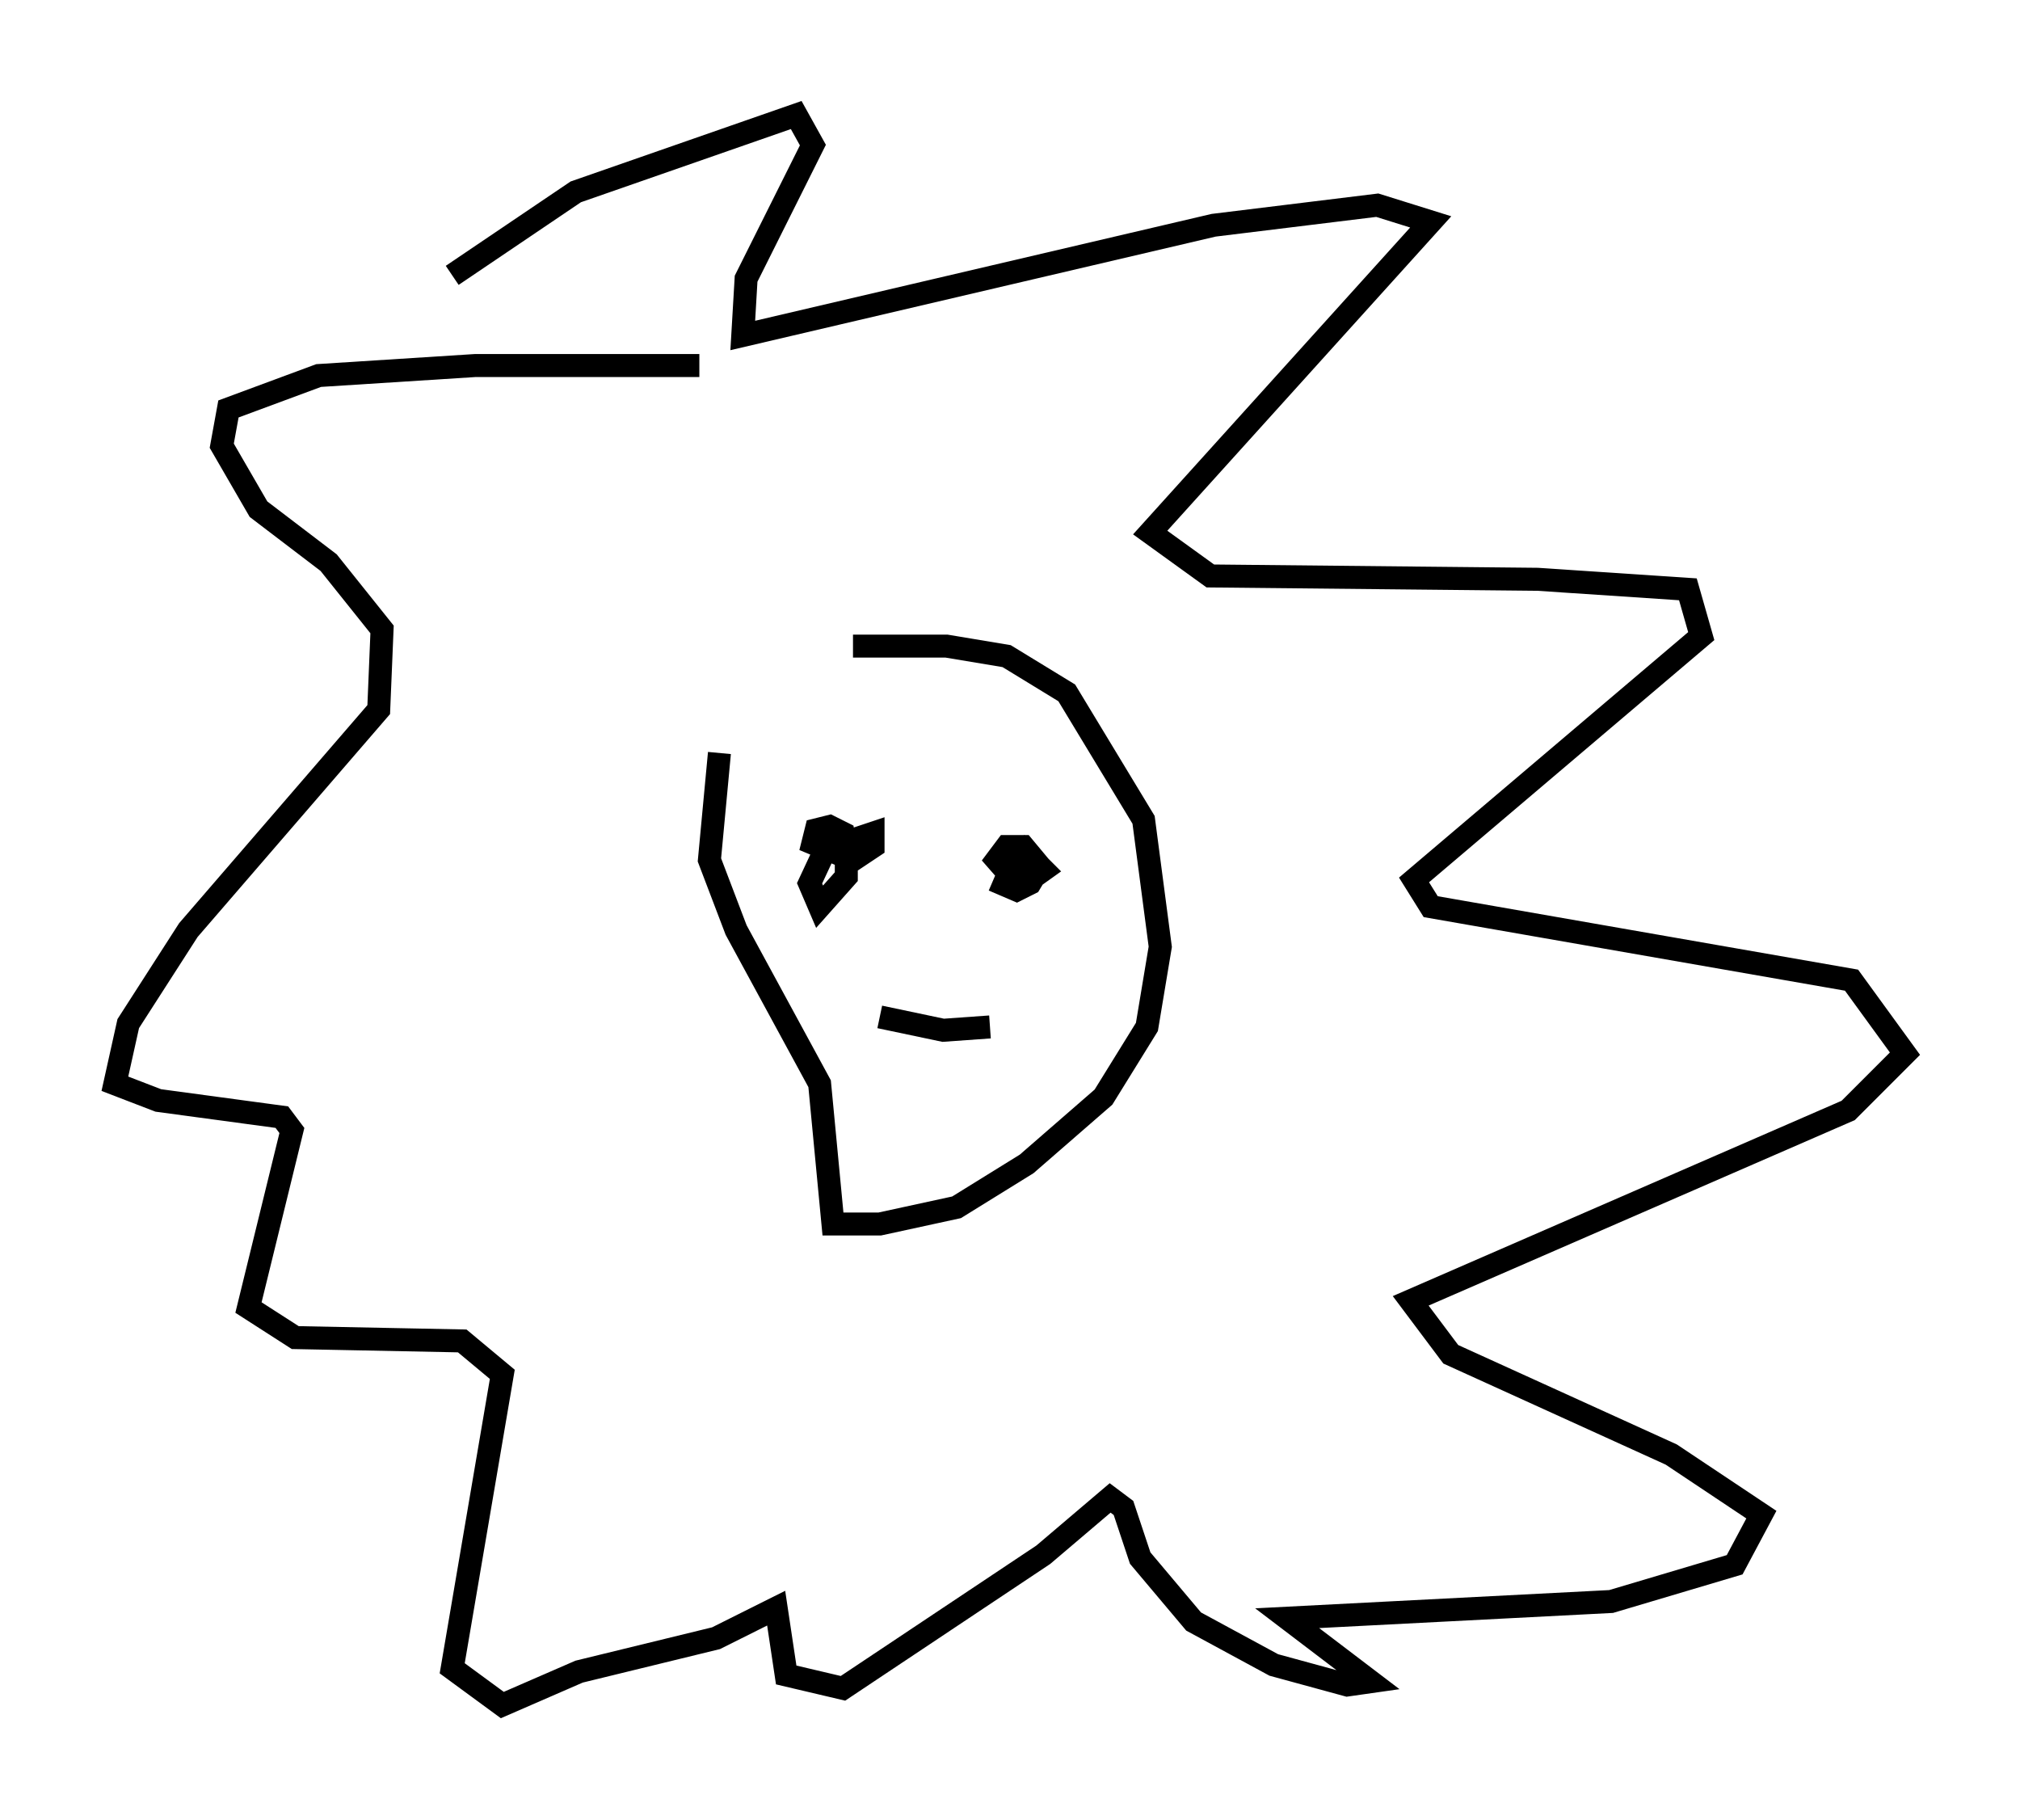 <?xml version="1.0" encoding="utf-8" ?>
<svg baseProfile="full" height="79.14" version="1.1" width="87.855" xmlns="http://www.w3.org/2000/svg" xmlns:ev="http://www.w3.org/2001/xml-events" xmlns:xlink="http://www.w3.org/1999/xlink"><defs /><rect fill="white" height="79.14" width="87.855" x="0" y="0" /><path d="M33.469, 28.24 m-2.179, 4.503 l-0.436, 4.648 1.162, 3.05 l3.631, 6.682 0.581, 6.101 l2.034, 0.0 3.341, -0.726 l3.05, -1.888 3.341, -2.905 l1.888, -3.05 0.581, -3.486 l-0.726, -5.52 -3.341, -5.52 l-2.615, -1.598 -2.615, -0.436 l-4.067, 0.0 m-6.682, -12.201 l-9.732, 0.0 -6.827, 0.436 l-3.922, 1.453 -0.291, 1.598 l1.598, 2.76 3.05, 2.324 l2.324, 2.905 -0.145, 3.486 l-8.279, 9.587 -2.615, 4.067 l-0.581, 2.615 1.888, 0.726 l5.374, 0.726 0.436, 0.581 l-1.888, 7.698 2.034, 1.307 l7.263, 0.145 1.743, 1.453 l-2.179, 12.782 2.179, 1.598 l3.341, -1.453 5.955, -1.453 l2.615, -1.307 0.436, 2.905 l2.469, 0.581 8.715, -5.81 l2.905, -2.469 0.581, 0.436 l0.726, 2.179 2.324, 2.76 l3.486, 1.888 3.196, 0.872 l1.017, -0.145 -3.631, -2.76 l14.089, -0.726 5.374, -1.598 l1.162, -2.179 -3.922, -2.615 l-9.587, -4.358 -1.743, -2.324 l19.028, -8.279 2.469, -2.469 l-2.324, -3.196 -18.302, -3.196 l-0.726, -1.162 12.492, -10.603 l-0.581, -2.034 -6.536, -0.436 l-14.235, -0.145 -2.615, -1.888 l12.201, -13.508 -2.324, -0.726 l-7.117, 0.872 -20.48, 4.793 l0.145, -2.469 2.905, -5.81 l-0.726, -1.307 -9.587, 3.341 l-5.374, 3.631 m16.559, 24.257 l-1.017, 2.179 0.436, 1.017 l1.162, -1.307 0.0, -0.872 l-0.145, -1.017 -0.581, -0.291 l-0.581, 0.145 -0.145, 0.581 l1.743, 0.726 0.872, -0.581 l0.0, -0.581 -0.872, 0.291 m6.101, 1.743 l1.017, 0.436 0.581, -0.291 l0.436, -0.726 -0.726, -0.872 l-0.726, 0.0 -0.436, 0.581 l1.017, 1.162 1.017, -0.726 l-0.726, -0.726 -0.436, 0.726 m-5.955, 6.391 l2.76, 0.581 2.034, -0.145 " fill="none" stroke="black" stroke-width="1" /></svg>